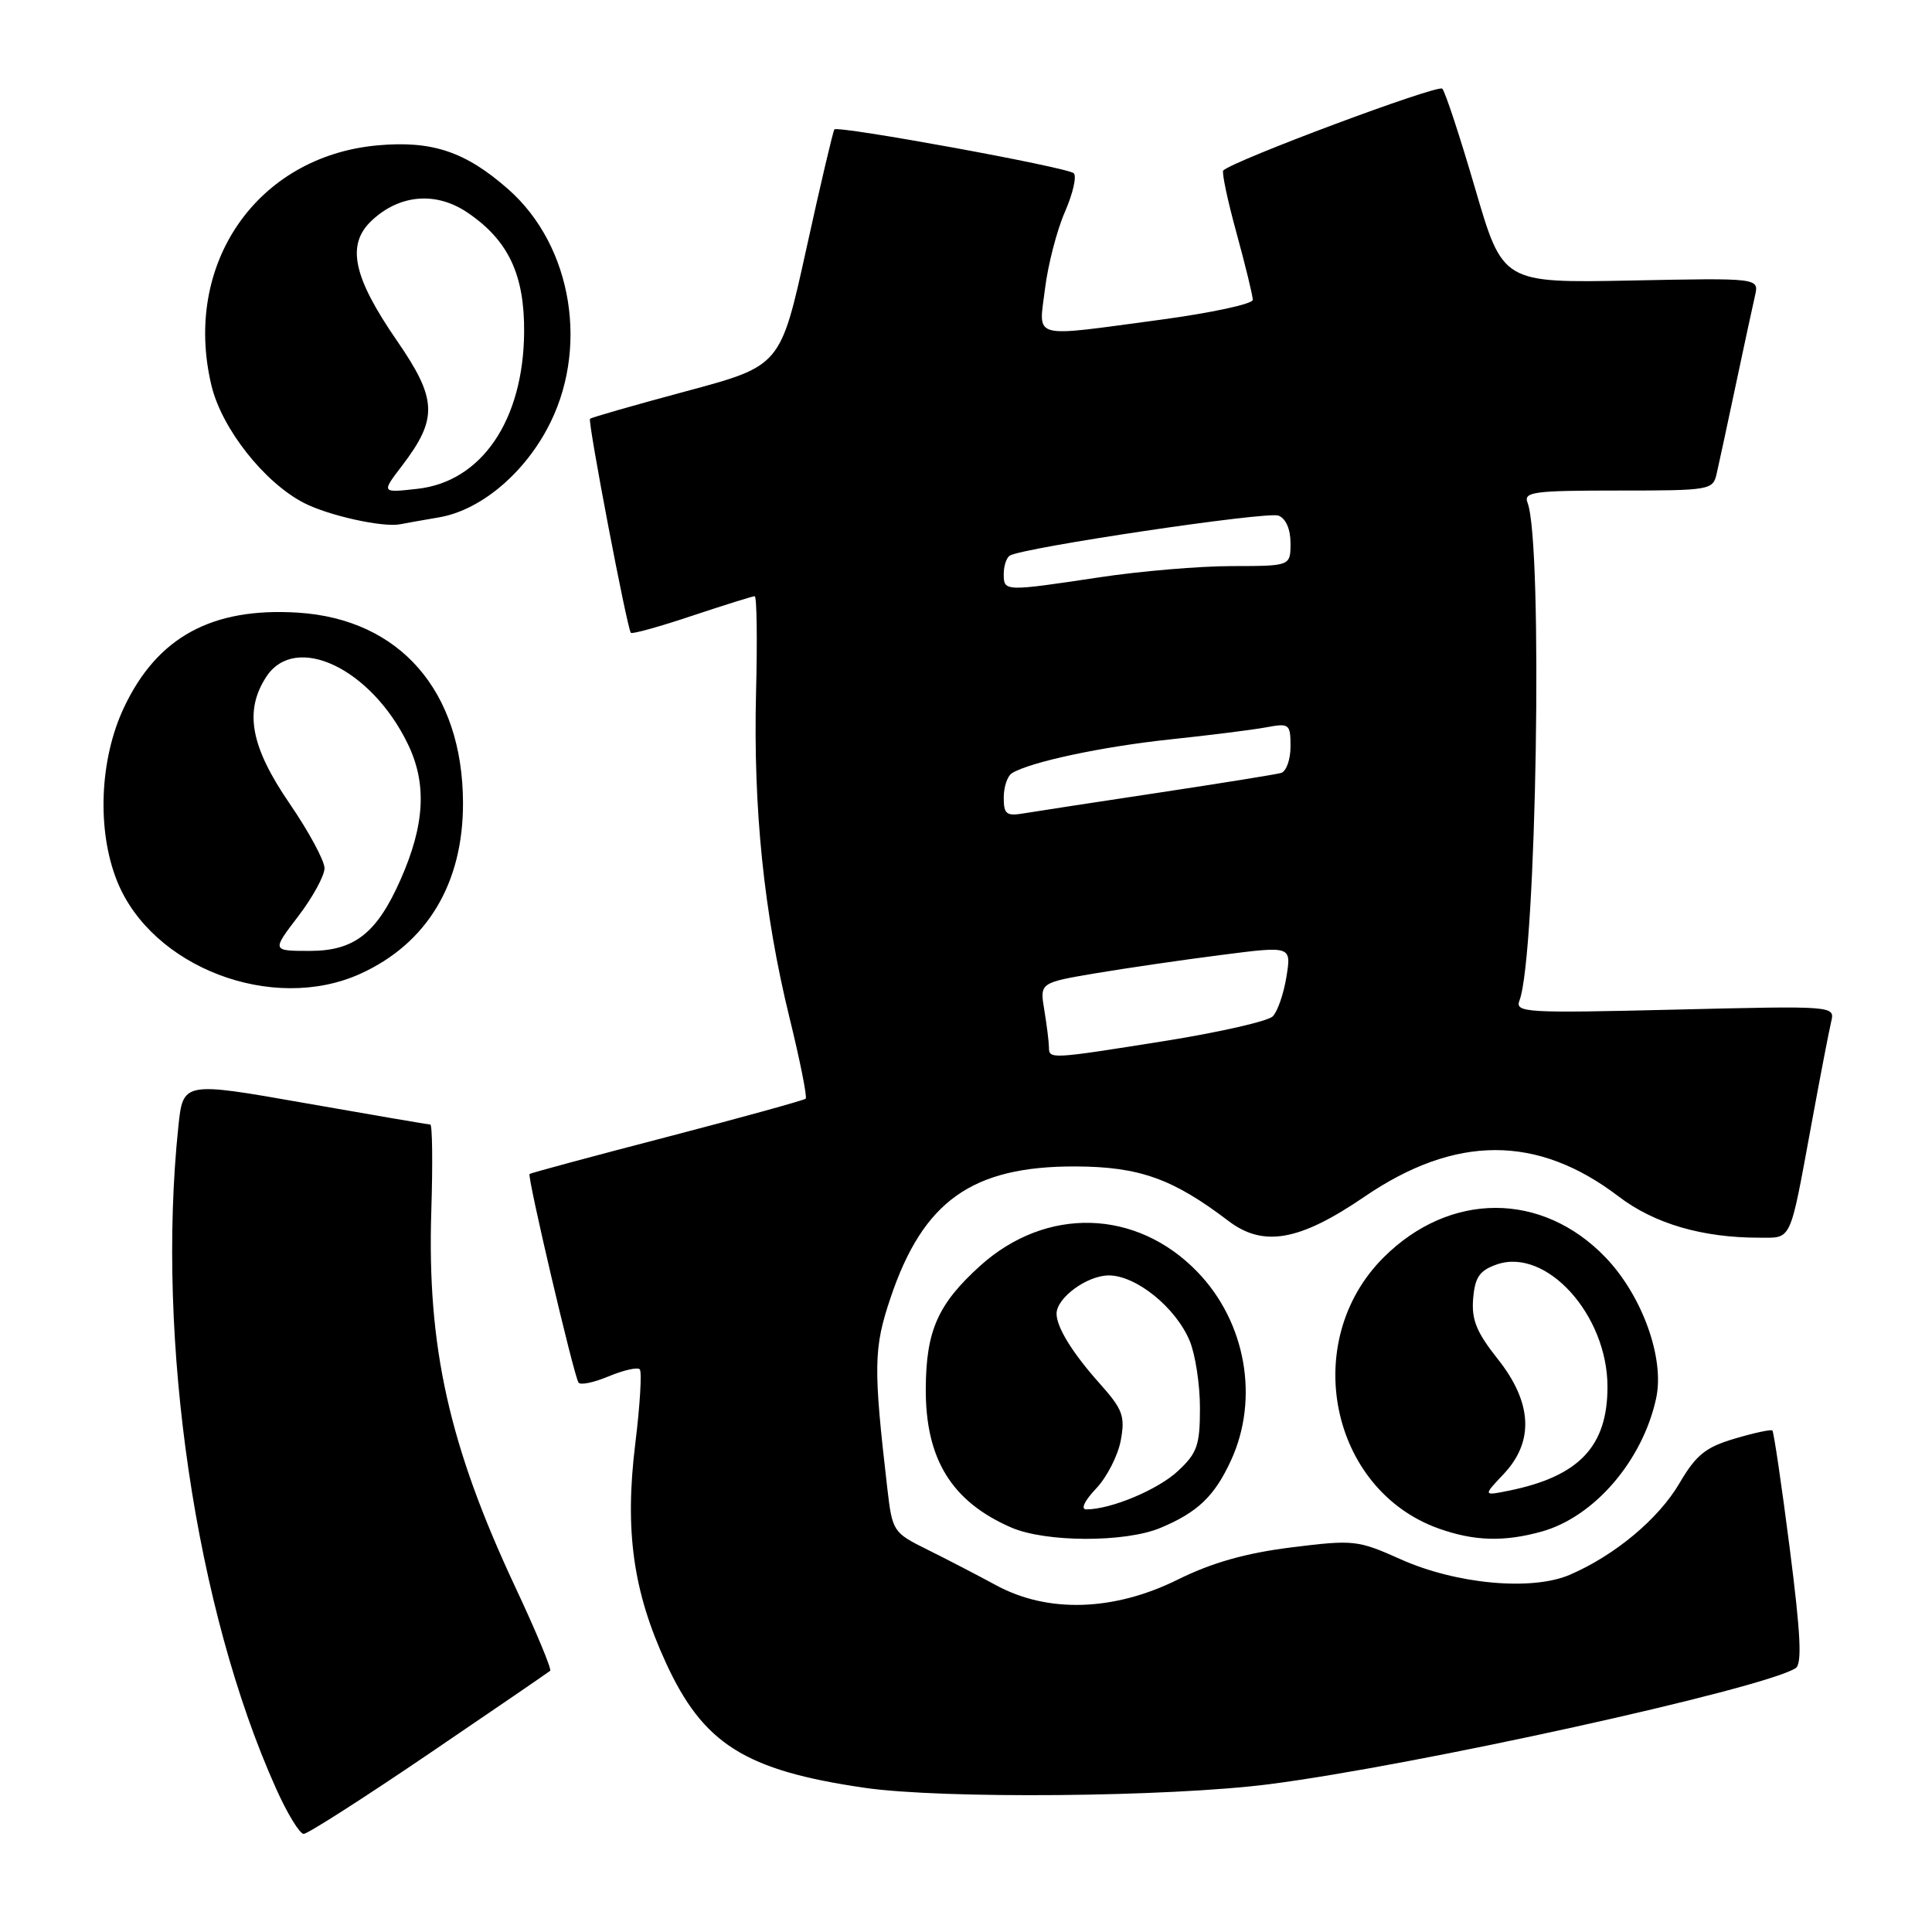 <?xml version="1.0" encoding="UTF-8" standalone="no"?>
<!DOCTYPE svg PUBLIC "-//W3C//DTD SVG 1.1//EN" "http://www.w3.org/Graphics/SVG/1.1/DTD/svg11.dtd" >
<svg xmlns="http://www.w3.org/2000/svg" xmlns:xlink="http://www.w3.org/1999/xlink" version="1.1" viewBox="0 0 256 256">
 <g >
 <path fill="currentColor"
d=" M 56.85 232.37 C 65.46 226.53 72.68 221.58 72.90 221.39 C 73.12 221.19 71.04 216.18 68.26 210.26 C 59.50 191.55 56.58 178.47 57.15 160.47 C 57.35 154.16 57.29 149.00 57.01 149.00 C 56.73 149.00 49.24 147.72 40.38 146.16 C 24.25 143.32 24.25 143.32 23.63 149.31 C 20.67 177.63 25.92 213.26 36.57 236.97 C 38.05 240.29 39.71 243.00 40.24 243.00 C 40.77 243.00 48.24 238.22 56.85 232.37 Z  M 168.16 236.42 C 187.48 233.94 233.44 223.82 237.92 221.05 C 238.80 220.50 238.61 216.57 237.14 205.09 C 236.07 196.71 235.03 189.72 234.85 189.55 C 234.66 189.38 232.40 189.87 229.84 190.63 C 225.99 191.77 224.73 192.79 222.53 196.55 C 219.75 201.28 213.97 206.10 208.00 208.67 C 202.97 210.83 192.98 209.92 185.59 206.61 C 179.89 204.06 179.38 204.01 171.09 205.04 C 165.04 205.80 160.59 207.06 156.05 209.31 C 147.59 213.50 138.84 213.77 132.00 210.06 C 129.53 208.72 125.42 206.59 122.88 205.33 C 118.35 203.09 118.24 202.92 117.58 197.27 C 115.71 181.12 115.75 178.66 117.99 172.00 C 122.31 159.14 128.80 154.52 142.50 154.56 C 150.96 154.59 155.41 156.18 162.76 161.77 C 167.39 165.30 172.19 164.45 180.77 158.59 C 192.85 150.34 203.72 150.33 214.49 158.55 C 219.20 162.14 225.54 164.00 233.07 164.00 C 237.49 164.00 237.10 164.83 240.02 149.00 C 241.18 142.68 242.36 136.55 242.64 135.39 C 243.15 133.27 243.14 133.27 221.91 133.78 C 202.09 134.26 200.72 134.18 201.34 132.56 C 203.59 126.69 204.48 72.02 202.41 66.62 C 201.85 65.18 203.18 65.00 214.37 65.00 C 226.61 65.00 226.98 64.94 227.47 62.75 C 227.76 61.51 228.89 56.23 230.00 51.00 C 231.11 45.77 232.25 40.45 232.55 39.17 C 233.08 36.83 233.08 36.83 216.10 37.17 C 199.12 37.50 199.12 37.50 195.47 25.00 C 193.46 18.12 191.50 12.16 191.11 11.75 C 190.54 11.15 163.48 21.25 162.09 22.59 C 161.87 22.81 162.65 26.53 163.84 30.86 C 165.03 35.20 166.00 39.19 166.00 39.73 C 166.00 40.28 160.49 41.46 153.75 42.37 C 136.32 44.70 137.64 45.06 138.47 38.25 C 138.86 35.09 140.04 30.51 141.11 28.07 C 142.17 25.64 142.70 23.33 142.27 22.95 C 141.39 22.16 111.04 16.61 110.56 17.15 C 110.39 17.34 108.71 24.47 106.84 32.99 C 103.43 48.48 103.43 48.48 90.96 51.83 C 84.11 53.67 78.36 55.32 78.18 55.49 C 77.85 55.81 83.08 83.21 83.59 83.85 C 83.75 84.05 87.39 83.04 91.69 81.60 C 95.99 80.17 99.73 79.00 100.00 79.00 C 100.28 79.00 100.36 84.73 100.18 91.75 C 99.80 107.18 101.22 121.01 104.61 134.84 C 106.01 140.53 106.97 145.36 106.76 145.58 C 106.54 145.79 98.29 148.07 88.43 150.64 C 78.57 153.20 70.35 155.42 70.17 155.56 C 69.83 155.83 75.96 181.99 76.65 183.19 C 76.87 183.57 78.66 183.21 80.63 182.38 C 82.60 181.56 84.46 181.13 84.77 181.44 C 85.07 181.74 84.81 186.17 84.18 191.27 C 82.76 202.80 83.88 210.85 88.22 220.29 C 93.17 231.09 98.71 234.58 114.54 236.89 C 124.83 238.39 154.84 238.12 168.16 236.42 Z  M 153.75 202.46 C 158.70 200.39 160.93 198.26 163.12 193.50 C 166.88 185.32 165.08 175.19 158.69 168.56 C 150.61 160.17 138.62 159.83 129.86 167.74 C 124.28 172.79 122.71 176.32 122.67 183.98 C 122.62 193.33 126.09 198.97 134.01 202.41 C 138.57 204.38 149.07 204.41 153.75 202.46 Z  M 204.28 202.94 C 211.25 201.00 217.67 193.53 219.45 185.27 C 220.60 179.97 217.59 171.65 212.72 166.59 C 204.31 157.86 192.09 157.87 183.32 166.63 C 172.21 177.73 176.22 197.39 190.64 202.54 C 195.34 204.21 199.28 204.33 204.28 202.94 Z  M 47.75 129.03 C 56.61 125.01 61.40 117.02 61.35 106.33 C 61.29 91.58 53.00 82.04 39.49 81.18 C 28.10 80.46 20.85 84.40 16.44 93.72 C 13.19 100.59 12.81 110.00 15.51 116.74 C 20.10 128.19 36.13 134.30 47.75 129.03 Z  M 58.13 68.56 C 63.46 67.67 69.10 63.09 72.45 56.92 C 78.14 46.48 75.92 32.62 67.34 25.07 C 61.68 20.09 57.27 18.61 50.03 19.26 C 34.04 20.71 24.16 35.00 28.02 51.09 C 29.39 56.79 35.00 63.92 40.27 66.64 C 43.50 68.31 50.71 69.91 53.00 69.47 C 53.83 69.31 56.13 68.90 58.13 68.56 Z  M 138.99 138.75 C 138.98 138.06 138.71 135.86 138.38 133.86 C 137.77 130.22 137.77 130.22 145.14 128.97 C 149.19 128.29 156.69 127.19 161.81 126.54 C 171.12 125.34 171.12 125.34 170.46 129.42 C 170.10 131.66 169.29 134.02 168.65 134.67 C 168.02 135.31 161.62 136.77 154.44 137.92 C 139.10 140.36 139.00 140.37 138.99 138.75 Z  M 133.00 105.67 C 133.00 104.27 133.49 102.82 134.09 102.45 C 136.48 100.97 146.00 98.94 155.00 97.98 C 160.22 97.43 165.96 96.71 167.75 96.38 C 170.85 95.80 171.00 95.92 171.00 98.92 C 171.00 100.65 170.44 102.22 169.75 102.42 C 169.06 102.62 161.75 103.79 153.50 105.04 C 145.25 106.28 137.26 107.51 135.75 107.76 C 133.35 108.17 133.00 107.91 133.00 105.67 Z  M 133.00 76.06 C 133.00 74.99 133.36 73.89 133.81 73.62 C 135.53 72.56 167.88 67.74 169.40 68.32 C 170.38 68.70 171.00 70.11 171.00 71.97 C 171.00 75.00 171.00 75.00 163.25 75.01 C 158.99 75.01 151.04 75.68 145.59 76.51 C 133.08 78.39 133.00 78.39 133.00 76.06 Z  M 145.23 197.25 C 146.67 195.74 148.14 192.86 148.51 190.85 C 149.10 187.64 148.77 186.75 145.74 183.35 C 142.13 179.32 140.00 175.87 140.00 174.07 C 140.00 171.97 144.05 169.00 146.92 169.00 C 150.54 169.00 155.79 173.24 157.64 177.67 C 158.39 179.47 159.00 183.47 159.00 186.57 C 159.00 191.49 158.64 192.54 156.09 194.91 C 153.44 197.39 147.21 200.00 143.95 200.00 C 143.16 200.00 143.69 198.88 145.23 197.25 Z  M 199.25 195.31 C 203.31 191.00 203.04 185.83 198.44 180.05 C 195.64 176.52 194.97 174.86 195.20 172.07 C 195.44 169.22 196.05 168.35 198.32 167.55 C 204.88 165.26 213.00 174.22 213.00 183.76 C 213.00 191.65 209.25 195.61 200.00 197.51 C 196.50 198.22 196.50 198.22 199.25 195.31 Z  M 39.51 121.42 C 41.43 118.91 43.00 116.03 43.00 115.04 C 43.00 114.05 40.92 110.19 38.37 106.47 C 33.19 98.91 32.33 94.20 35.29 89.67 C 39.15 83.79 49.19 88.56 54.04 98.58 C 56.59 103.85 56.30 109.27 53.07 116.57 C 49.93 123.67 46.96 126.00 41.05 126.00 C 36.01 126.00 36.01 126.00 39.51 121.42 Z  M 53.28 61.70 C 58.04 55.46 57.94 52.89 52.60 45.15 C 46.75 36.66 45.86 32.40 49.27 29.21 C 52.97 25.75 57.78 25.35 61.95 28.17 C 67.36 31.84 69.51 36.39 69.45 44.03 C 69.35 55.69 63.82 63.82 55.32 64.77 C 50.52 65.31 50.52 65.31 53.28 61.70 Z "/>
</g>
</svg>